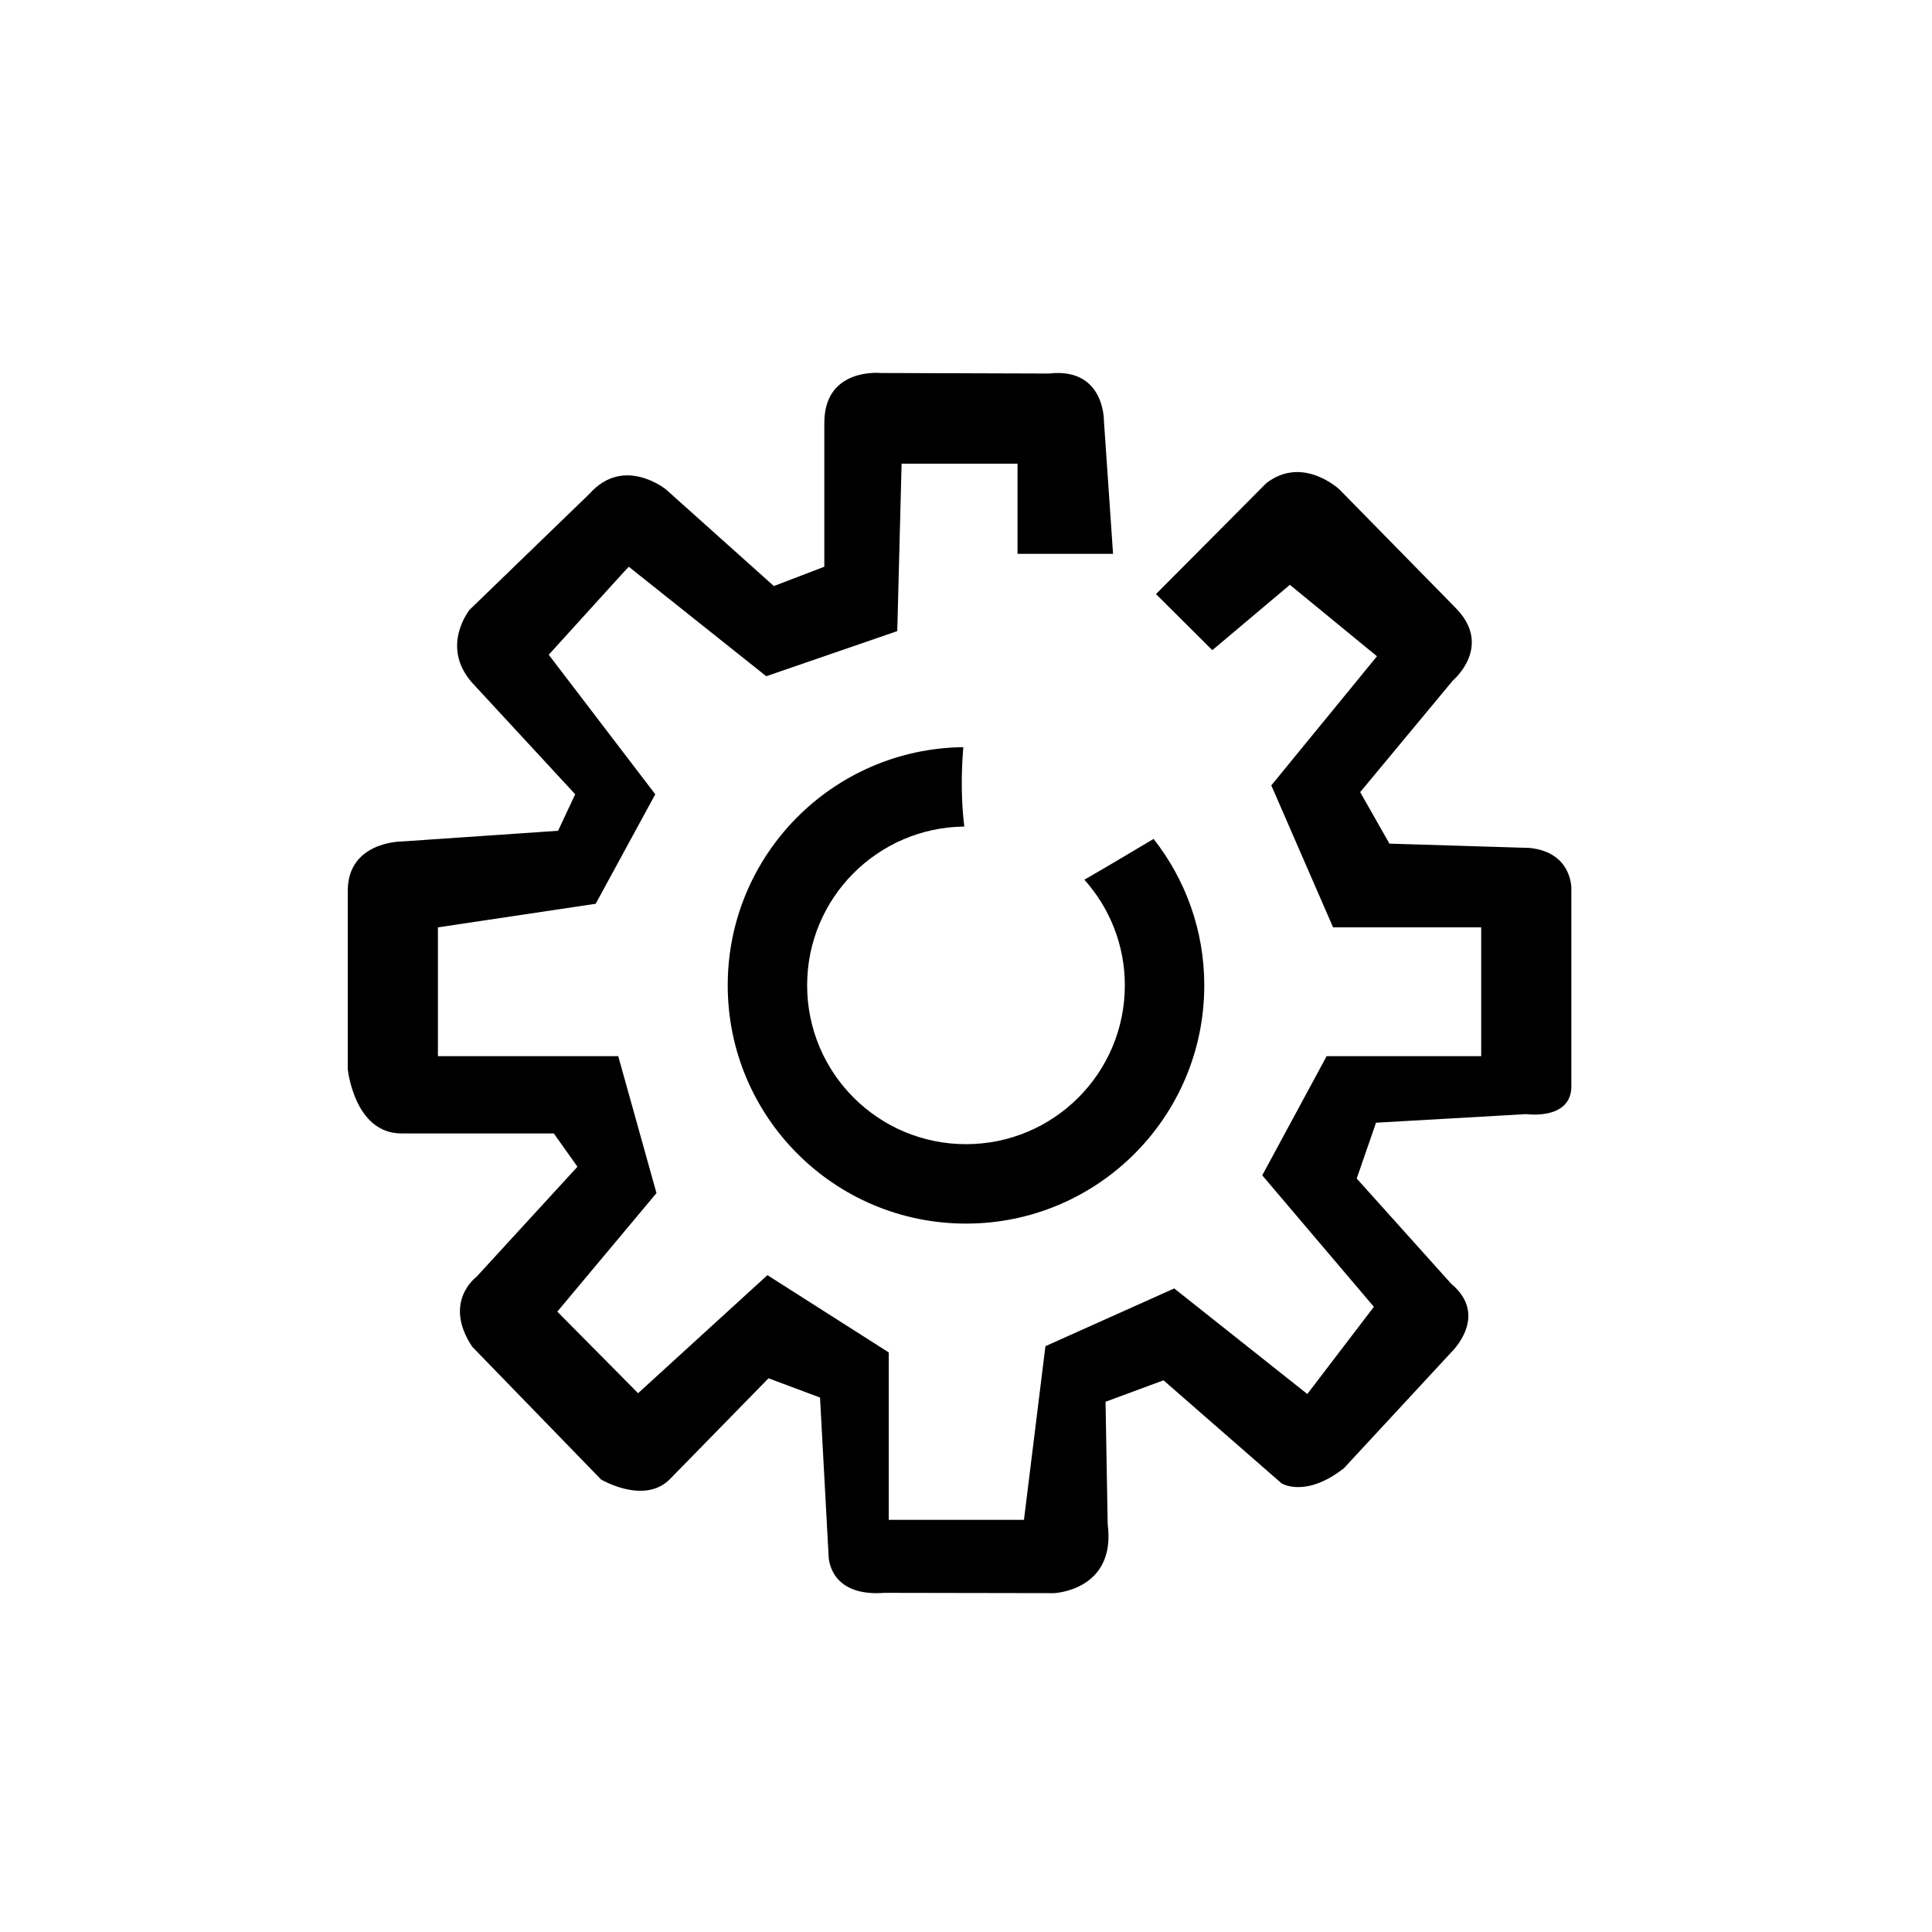 <?xml version="1.0" encoding="utf-8"?>
<!-- Generator: Adobe Illustrator 16.0.0, SVG Export Plug-In . SVG Version: 6.00 Build 0)  -->
<!DOCTYPE svg PUBLIC "-//W3C//DTD SVG 1.1//EN" "http://www.w3.org/Graphics/SVG/1.1/DTD/svg11.dtd">
<svg version="1.1" id="Layer_1" xmlns="http://www.w3.org/2000/svg" xmlns:xlink="http://www.w3.org/1999/xlink" x="0px" y="0px"
	 width="150px" height="150px" viewBox="0 0 150 150" enable-background="new 0 0 150 150" xml:space="preserve">
<path d="M89.75,46.124l4.375,4.355l6.021-5.074l6.761,5.548l-8.203,10.024L103.5,72H115v10h-12l-5,9.252l8.667,10.208l-5.167,6.771
	l-10.333-8.197l-10,4.483L79.5,118H69v-13l-9.417-5.998l-10.042,9.166l-6.271-6.333l7.698-9.203L48,82H34V72l12.25-1.832l4.625-8.5
	l-8.271-10.833l5.725-6.309l0.489-0.524l10.674,8.5L69.663,49L70,36h9v7l7.417,0.001l-0.709-10.333c0,0,0.063-4.167-4.271-3.667
	L68.386,28.96c0,0-4.386-0.458-4.386,3.875V44l-3.917,1.501l-8.375-7.5c0,0-3.271-2.667-5.938,0.333l-9.302,9
	c0,0-2.318,2.833,0.182,5.667l8.008,8.667l-1.329,2.833l-12.165,0.833c0,0-4.165,0-4.165,3.833V83c0,0,0.5,5,4.167,5H43l1.833,2.585
	L37,99.127c0,0-2.667,1.938-0.333,5.438l10,10.302c0,0,3.333,1.984,5.333-0.016l7.667-7.841l4,1.496l0.667,12.329
	c0,0,0,3.167,4.333,2.833l13.167,0.023c0,0,4.834-0.192,4.167-5.358l-0.167-9.5l4.5-1.666l9.167,8c0,0,1.833,1.166,4.833-1.167
	l8.334-9c0,0,3-2.833,0-5.333l-7.334-8.167l1.5-4.333L118.5,86.5c0,0,3.5,0.499,3.5-2.167V69c0,0,0.083-2.833-3.25-3.167
	L107.875,65.5l-2.271-4l7.197-8.667c0,0,3.183-2.667,0.183-5.667L103.992,38c0,0-2.83-2.667-5.663-0.5L89.75,46.124z"/>
<path d="M84.189,68.299c1.951,2.177,3.143,5.046,3.143,8.201c0,6.812-5.521,12.333-12.333,12.333
	c-6.812,0-12.333-5.521-12.333-12.333c0-6.766,5.45-12.253,12.2-12.326c-0.242-2.038-0.247-4.11-0.074-6.164
	C64.671,58.124,56.5,66.353,56.5,76.5C56.5,86.717,64.782,95,75,95c10.216,0,18.5-8.283,18.5-18.5c0-4.296-1.477-8.234-3.936-11.367
	C87.772,66.188,85.997,67.27,84.189,68.299z"/>
</svg>
